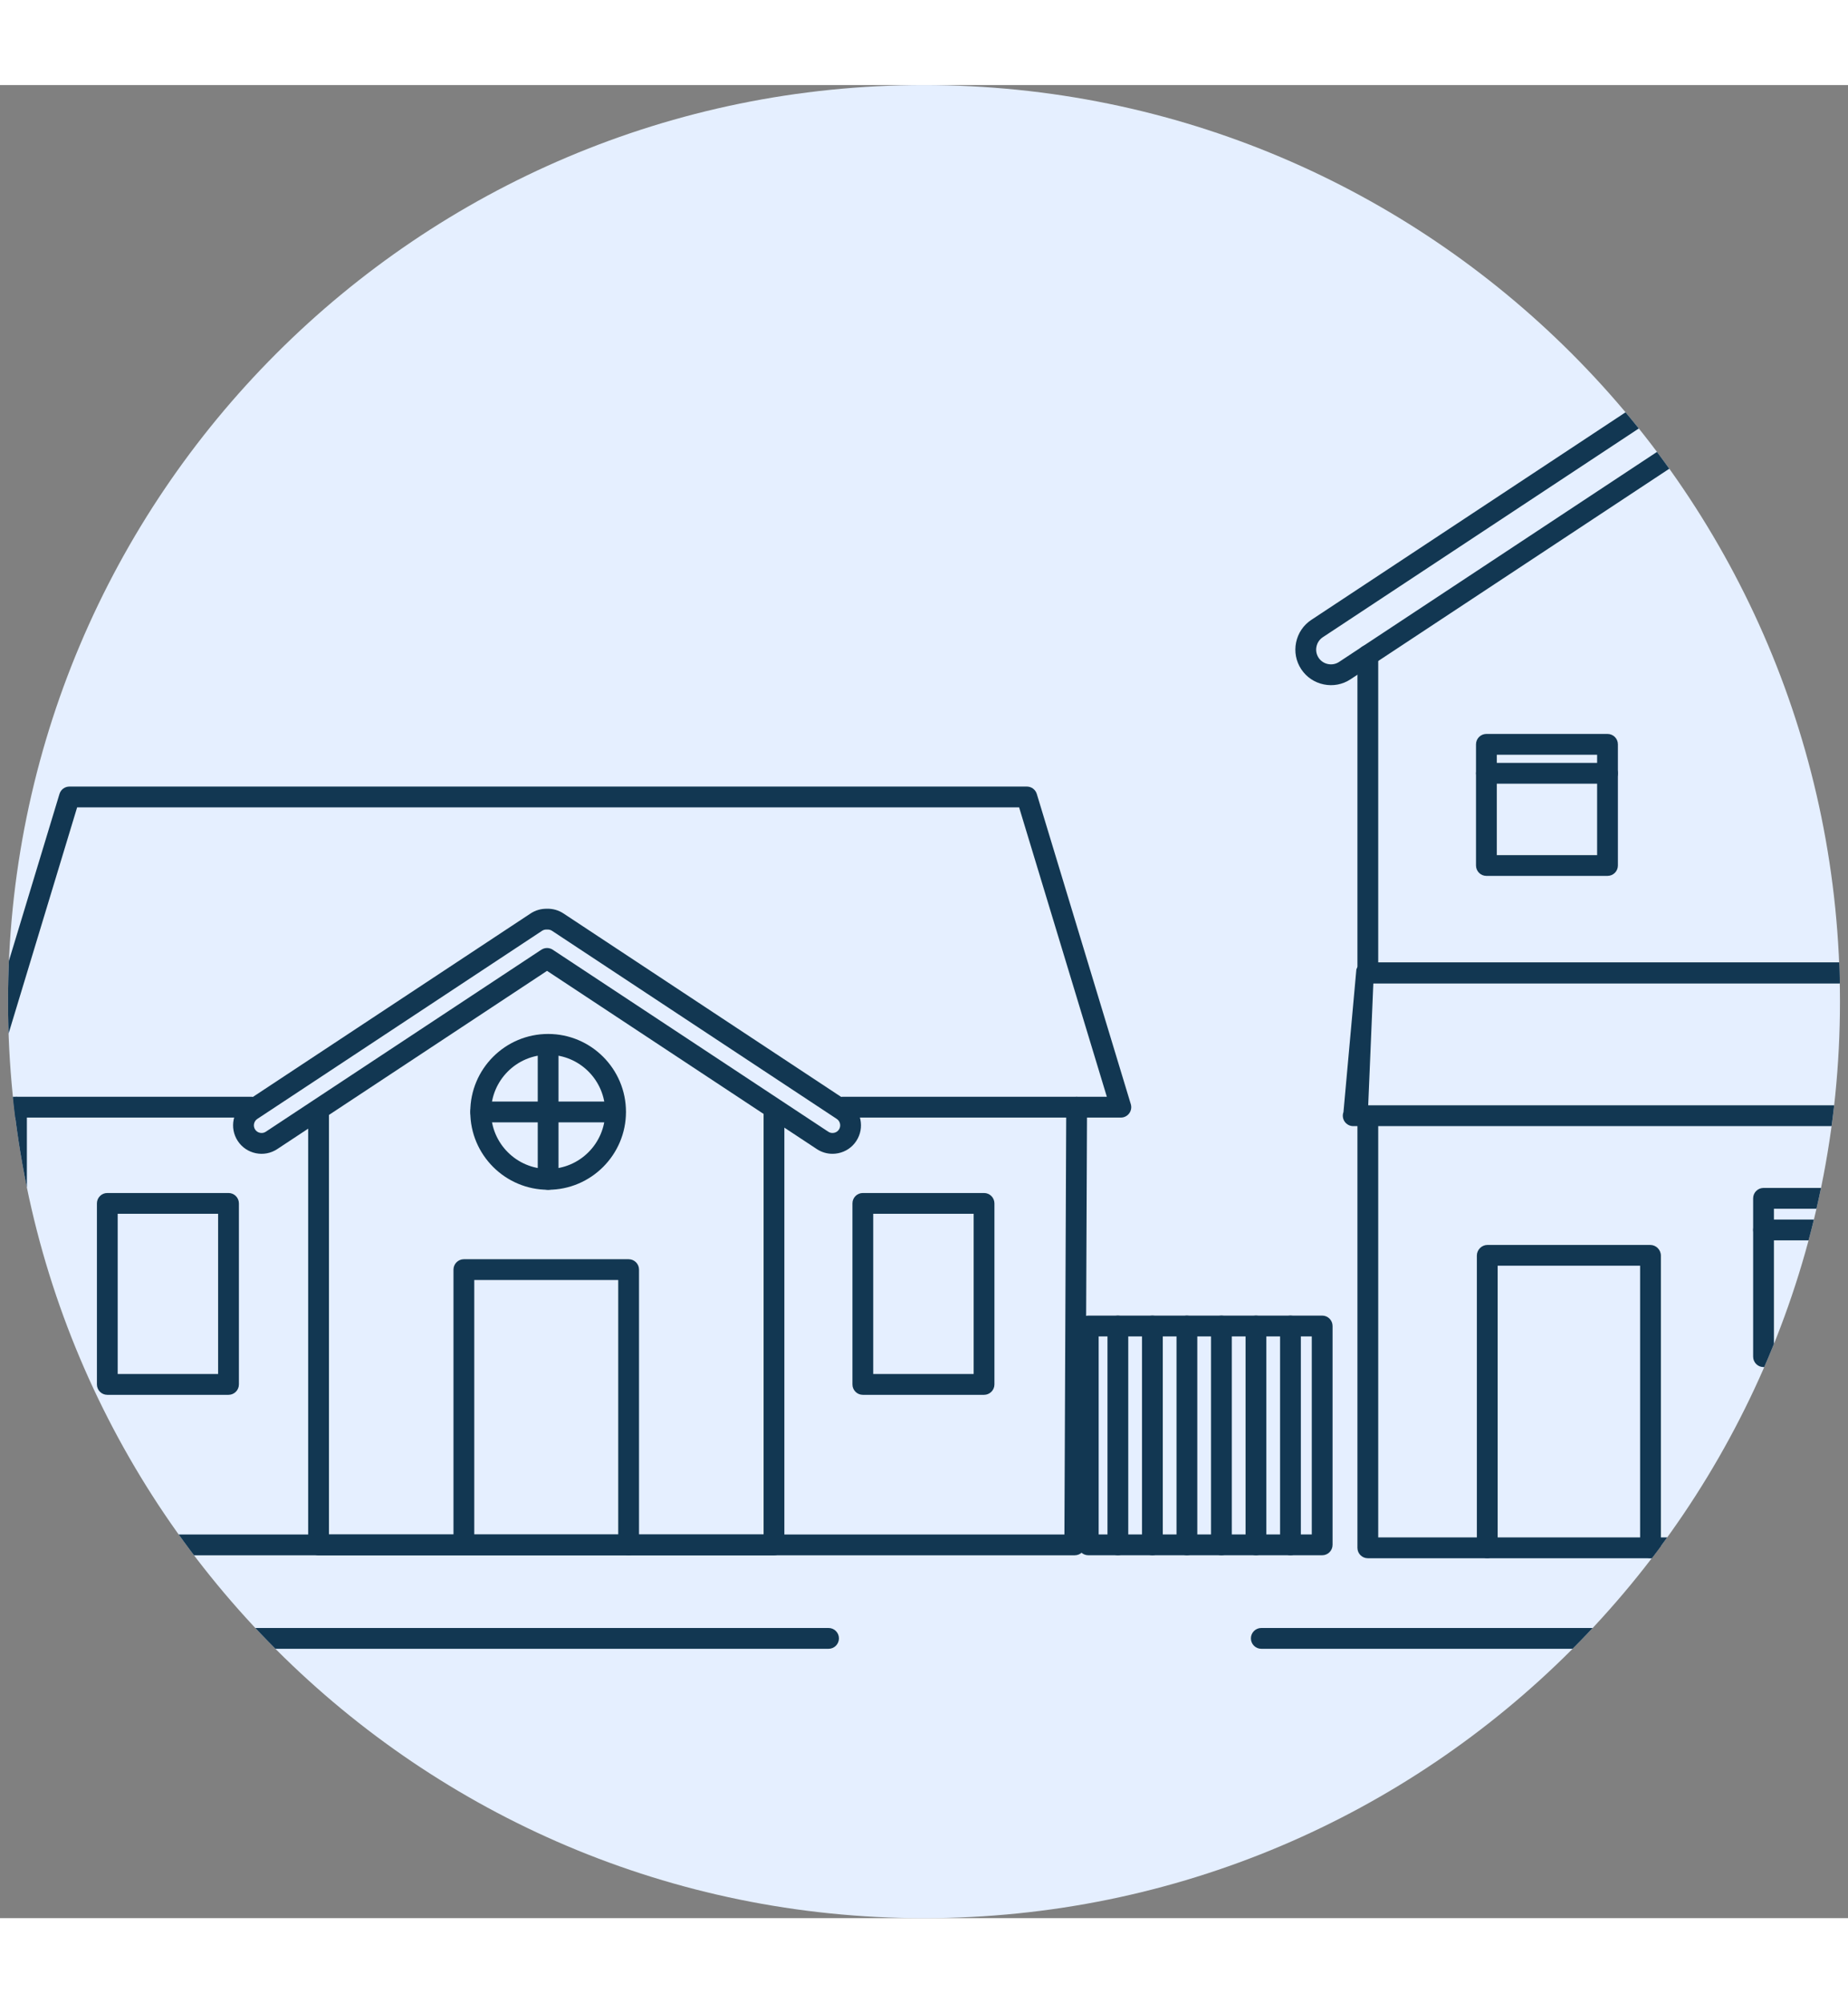 <svg width="120" height="130" viewBox="0 0 115 114" fill="none" xmlns="http://www.w3.org/2000/svg">
<rect x="0" y="0" width="115" height="114" fill="#808080" stroke="none"/>
<g clip-path="url(#clip0_914_5704)">
<path d="M0.5 57C0.5 25.52 26.02 0 57.5 0C88.98 0 114.5 25.52 114.5 57C114.5 88.48 88.98 114 57.5 114C26.02 114 0.5 88.48 0.5 57Z" fill="#E5EFFF"/>
<path d="M51.56 95.954H-29.157C-29.515 95.954 -29.804 96.244 -29.804 96.6C-29.804 96.958 -29.515 97.248 -29.157 97.248H51.56C51.918 97.248 52.207 96.958 52.207 96.6C52.207 96.244 51.918 95.954 51.56 95.954Z" fill="#123752"/>
<path d="M114.041 95.954H78.491C78.133 95.954 77.843 96.244 77.843 96.6C77.843 96.958 78.133 97.248 78.491 97.248H114.041C114.399 97.248 114.688 96.958 114.688 96.6C114.688 96.244 114.399 95.954 114.041 95.954Z" fill="#123752"/>
<path d="M34.042 53.666C34.166 53.666 34.29 53.702 34.398 53.773L51.545 65.092C51.65 65.161 51.777 65.186 51.904 65.159C52.029 65.135 52.136 65.063 52.207 64.956C52.276 64.851 52.301 64.724 52.275 64.598C52.249 64.473 52.177 64.364 52.071 64.295L34.348 52.593C34.244 52.526 34.139 52.516 34.068 52.517C34.051 52.519 34.033 52.519 34.016 52.517C33.945 52.514 33.84 52.526 33.736 52.593L16.013 64.295C15.907 64.364 15.835 64.473 15.809 64.598C15.783 64.724 15.808 64.851 15.877 64.956C15.948 65.063 16.055 65.135 16.18 65.159C16.307 65.186 16.434 65.162 16.539 65.092L33.685 53.773C33.794 53.702 33.918 53.666 34.042 53.666ZM51.803 66.464C51.459 66.464 51.123 66.364 50.832 66.172L34.042 55.087L17.252 66.172C16.858 66.432 16.386 66.523 15.922 66.428C15.457 66.333 15.057 66.063 14.798 65.669C14.259 64.854 14.485 63.752 15.3 63.216L33.023 51.514C33.326 51.315 33.681 51.217 34.042 51.224C34.406 51.215 34.758 51.315 35.061 51.514L52.784 63.216C53.599 63.752 53.825 64.854 53.286 65.669C53.027 66.063 52.627 66.333 52.162 66.428C52.042 66.453 51.921 66.464 51.803 66.464Z" fill="#123752"/>
<path d="M34.11 60.305C32.152 60.305 30.559 61.898 30.559 63.857C30.559 65.814 32.152 67.407 34.11 67.407C36.068 67.407 37.66 65.814 37.66 63.857C37.66 61.898 36.068 60.305 34.11 60.305ZM34.11 68.701C31.439 68.701 29.266 66.528 29.266 63.857C29.266 61.184 31.439 59.011 34.11 59.011C36.781 59.011 38.954 61.184 38.954 63.857C38.954 66.528 36.781 68.701 34.11 68.701Z" fill="#123752"/>
<path d="M34.109 68.704C33.752 68.704 33.463 68.414 33.463 68.057V59.662C33.463 59.304 33.752 59.015 34.109 59.015C34.467 59.015 34.756 59.304 34.756 59.662V68.057C34.756 68.414 34.467 68.704 34.109 68.704Z" fill="#123752"/>
<path d="M38.276 64.509H29.913C29.556 64.509 29.266 64.219 29.266 63.862C29.266 63.505 29.556 63.215 29.913 63.215H38.276C38.634 63.215 38.922 63.505 38.922 63.862C38.922 64.219 38.634 64.509 38.276 64.509Z" fill="#123752"/>
<path d="M107.574 19.997C107.698 19.997 107.822 20.033 107.93 20.104L131.818 35.875C132.241 36.153 132.812 36.036 133.092 35.614C133.372 35.189 133.255 34.618 132.831 34.339L108.139 18.037C107.981 17.932 107.793 17.883 107.6 17.889C107.582 17.89 107.565 17.89 107.548 17.889C107.353 17.883 107.167 17.932 107.008 18.037L82.316 34.339C82.113 34.474 81.973 34.68 81.924 34.922C81.873 35.165 81.921 35.41 82.055 35.614C82.189 35.817 82.397 35.957 82.638 36.006C82.88 36.055 83.126 36.009 83.329 35.875L107.217 20.104C107.325 20.033 107.449 19.997 107.574 19.997ZM132.322 37.319C131.903 37.319 131.48 37.201 131.105 36.954L107.574 21.419L84.042 36.954C83.55 37.279 82.96 37.393 82.38 37.273C81.798 37.155 81.3 36.819 80.975 36.327C80.649 35.834 80.537 35.244 80.655 34.663C80.775 34.083 81.111 33.583 81.603 33.259L106.295 16.958C106.675 16.707 107.12 16.583 107.574 16.596C108.035 16.583 108.473 16.707 108.852 16.958L133.544 33.259C134.563 33.931 134.844 35.308 134.172 36.327C133.747 36.97 133.04 37.319 132.322 37.319Z" fill="#123752"/>
<path d="M129.852 55.863H85.12C84.762 55.863 84.472 55.573 84.472 55.216V35.464C84.472 35.107 84.762 34.817 85.12 34.817C85.476 34.817 85.766 35.107 85.766 35.464V54.568H129.206V35.348C129.206 34.991 129.494 34.7 129.852 34.7C130.21 34.7 130.499 34.991 130.499 35.348V55.216C130.499 55.573 130.21 55.863 129.852 55.863Z" fill="#123752"/>
<path d="M129.852 91.617H85.12C84.762 91.617 84.472 91.326 84.472 90.97V64.258C84.472 63.9 84.762 63.61 85.12 63.61C85.476 63.61 85.766 63.9 85.766 64.258V90.322H129.206V64.101C129.206 63.743 129.494 63.453 129.852 63.453C130.21 63.453 130.499 63.743 130.499 64.101V90.97C130.499 91.326 130.21 91.617 129.852 91.617Z" fill="#123752"/>
<path d="M93.145 47.889H99.388V41.646H93.145V47.889ZM100.034 49.181H92.497C92.141 49.181 91.851 48.891 91.851 48.535V40.998C91.851 40.642 92.141 40.352 92.497 40.352H100.034C100.392 40.352 100.681 40.642 100.681 40.998V48.535C100.681 48.891 100.392 49.181 100.034 49.181Z" fill="#123752"/>
<path d="M85.143 63.448H129.912L129.515 55.861H85.462L85.143 63.448ZM130.845 64.743H84.209C83.997 64.743 83.799 64.637 83.678 64.464C83.557 64.289 83.529 64.067 83.603 63.868L84.407 54.988C84.502 54.735 84.743 54.568 85.013 54.568H129.962C130.232 54.568 130.473 54.735 130.568 54.988L131.451 63.868C131.525 64.067 131.498 64.289 131.376 64.464C131.257 64.637 131.057 64.743 130.845 64.743Z" fill="#123752"/>
<path d="M102.71 91.612C102.352 91.612 102.063 91.322 102.063 90.965V73.425H93.199V90.965C93.199 91.322 92.909 91.612 92.552 91.612C92.194 91.612 91.904 91.322 91.904 90.965V72.79C91.904 72.434 92.204 72.132 92.562 72.132H102.691C103.058 72.132 103.356 72.432 103.356 72.8V90.965C103.356 91.322 103.068 91.612 102.71 91.612Z" fill="#123752"/>
<path d="M110.39 78.434H122.241V69.881H110.39V78.434ZM122.888 79.728H109.743C109.385 79.728 109.097 79.438 109.097 79.08V69.233C109.097 68.877 109.385 68.587 109.743 68.587H122.888C123.246 68.587 123.536 68.877 123.536 69.233V79.08C123.536 79.438 123.246 79.728 122.888 79.728Z" fill="#123752"/>
<path d="M122.807 71.847H109.743C109.387 71.847 109.097 71.557 109.097 71.2C109.097 70.843 109.387 70.552 109.743 70.552H122.807C123.165 70.552 123.453 70.843 123.453 71.2C123.453 71.557 123.165 71.847 122.807 71.847Z" fill="#123752"/>
<path d="M100.034 43.448H92.497C92.141 43.448 91.851 43.158 91.851 42.801C91.851 42.443 92.141 42.153 92.497 42.153H100.034C100.392 42.153 100.681 42.443 100.681 42.801C100.681 43.158 100.392 43.448 100.034 43.448Z" fill="#123752"/>
<path d="M-13.938 65.427C-13.988 65.427 -14.032 65.44 -14.073 65.466L-28.18 74.779C-28.292 74.854 -28.324 75.012 -28.25 75.124C-28.201 75.198 -28.131 75.222 -28.093 75.23C-28.054 75.237 -27.981 75.243 -27.906 75.195L-14.257 66.185C-14.042 66.042 -13.761 66.042 -13.544 66.185L0.102 75.195C0.176 75.243 0.251 75.237 0.288 75.23C0.327 75.222 0.398 75.198 0.447 75.124C0.521 75.012 0.489 74.854 0.376 74.779L-13.732 65.466C-13.784 65.431 -13.84 65.425 -13.876 65.427C-13.894 65.428 -13.91 65.428 -13.927 65.427H-13.938ZM-28.038 76.528C-28.142 76.528 -28.248 76.518 -28.352 76.496C-28.757 76.414 -29.103 76.179 -29.33 75.837C-29.799 75.127 -29.603 74.169 -28.893 73.7L-14.786 64.386C-14.523 64.213 -14.214 64.125 -13.901 64.134C-13.585 64.125 -13.28 64.213 -13.018 64.386L1.089 73.7C1.799 74.169 1.994 75.127 1.527 75.837C1.3 76.179 0.954 76.414 0.548 76.496C0.144 76.58 -0.267 76.501 -0.611 76.274L-13.901 67.499L-27.193 76.274C-27.448 76.442 -27.74 76.528 -28.038 76.528Z" fill="#123752"/>
<path d="M48.164 91.435H19.823C19.467 91.435 19.177 91.145 19.177 90.788V63.92C19.177 63.562 19.467 63.272 19.823 63.272C20.181 63.272 20.471 63.562 20.471 63.92V90.14H47.518V63.92C47.518 63.562 47.807 63.272 48.164 63.272C48.522 63.272 48.811 63.562 48.811 63.92V90.788C48.811 91.145 48.522 91.435 48.164 91.435Z" fill="#123752"/>
<path d="M69.75 64.212H52.428C52.071 64.212 51.781 63.922 51.781 63.565C51.781 63.207 52.071 62.917 52.428 62.917H68.878L63.419 44.919H4.8L-0.658 62.917H15.656C16.014 62.917 16.304 63.207 16.304 63.565C16.304 63.922 16.014 64.212 15.656 64.212H-1.529C-1.734 64.212 -1.927 64.115 -2.05 63.95C-2.171 63.786 -2.209 63.572 -2.148 63.377L3.702 44.084C3.784 43.811 4.035 43.625 4.321 43.625H63.9C64.184 43.625 64.435 43.811 64.519 44.084L70.369 63.377C70.428 63.572 70.392 63.786 70.269 63.95C70.148 64.115 69.955 64.212 69.75 64.212Z" fill="#123752"/>
<path d="M66.881 91.433H1.025C0.669 91.433 0.379 91.143 0.379 90.787V63.565C0.379 63.209 0.669 62.919 1.025 62.919C1.383 62.919 1.673 63.209 1.673 63.565V90.139H66.238L66.352 63.562C66.353 63.206 66.643 62.919 67 62.919C67.358 62.92 67.648 63.212 67.646 63.568L67.528 90.79C67.526 91.146 67.238 91.433 66.881 91.433Z" fill="#123752"/>
<path d="M39.119 91.436C38.761 91.436 38.472 91.146 38.472 90.79V74.313H29.513V90.478C29.513 90.836 29.224 91.126 28.866 91.126C28.51 91.126 28.22 90.836 28.22 90.478V73.666C28.22 73.309 28.51 73.02 28.866 73.02H39.119C39.477 73.02 39.766 73.309 39.766 73.666V90.79C39.766 91.146 39.477 91.436 39.119 91.436Z" fill="#123752"/>
<path d="M7.324 80.159H13.573V70.195H7.324V80.159ZM14.22 81.454H6.678C6.32 81.454 6.031 81.164 6.031 80.807V69.549C6.031 69.191 6.32 68.902 6.678 68.902H14.22C14.577 68.902 14.867 69.191 14.867 69.549V80.807C14.867 81.164 14.577 81.454 14.22 81.454Z" fill="#123752"/>
<path d="M54.341 80.159H60.59V70.195H54.341V80.159ZM61.236 81.454H53.693C53.337 81.454 53.047 81.164 53.047 80.807V69.549C53.047 69.191 53.337 68.902 53.693 68.902H61.236C61.593 68.902 61.883 69.191 61.883 69.549V80.807C61.883 81.164 61.593 81.454 61.236 81.454Z" fill="#123752"/>
<path d="M68.369 90.137H81.631V77.82H68.369V90.137ZM82.279 91.431H67.723C67.365 91.431 67.076 91.141 67.076 90.783V77.174C67.076 76.816 67.365 76.526 67.723 76.526H82.279C82.636 76.526 82.925 76.816 82.925 77.174V90.783C82.925 91.141 82.636 91.431 82.279 91.431Z" fill="#123752"/>
<path d="M69.564 91.43C69.207 91.43 68.918 91.14 68.918 90.783V77.172C68.918 76.815 69.207 76.526 69.564 76.526C69.922 76.526 70.211 76.815 70.211 77.172V90.783C70.211 91.14 69.922 91.43 69.564 91.43Z" fill="#123752"/>
<path d="M71.713 91.43C71.355 91.43 71.066 91.14 71.066 90.783V77.172C71.066 76.815 71.355 76.526 71.713 76.526C72.071 76.526 72.359 76.815 72.359 77.172V90.783C72.359 91.14 72.071 91.43 71.713 91.43Z" fill="#123752"/>
<path d="M73.86 91.43C73.502 91.43 73.214 91.14 73.214 90.783V77.172C73.214 76.815 73.502 76.526 73.86 76.526C74.218 76.526 74.507 76.815 74.507 77.172V90.783C74.507 91.14 74.218 91.43 73.86 91.43Z" fill="#123752"/>
<path d="M76.009 91.43C75.651 91.43 75.362 91.14 75.362 90.783V77.172C75.362 76.815 75.651 76.526 76.009 76.526C76.367 76.526 76.655 76.815 76.655 77.172V90.783C76.655 91.14 76.367 91.43 76.009 91.43Z" fill="#123752"/>
<path d="M78.157 91.43C77.799 91.43 77.511 91.14 77.511 90.783V77.172C77.511 76.815 77.799 76.526 78.157 76.526C78.515 76.526 78.804 76.815 78.804 77.172V90.783C78.804 91.14 78.515 91.43 78.157 91.43Z" fill="#123752"/>
<path d="M80.305 91.43C79.947 91.43 79.658 91.14 79.658 90.783V77.172C79.658 76.815 79.947 76.526 80.305 76.526C80.663 76.526 80.951 76.815 80.951 77.172V90.783C80.951 91.14 80.663 91.43 80.305 91.43Z" fill="#123752"/>
</g>
<defs>
<clipPath id="clip0_914_5704">
<path d="M0.5 57C0.5 25.52 26.02 0 57.5 0C88.98 0 114.5 25.52 114.5 57C114.5 88.48 88.98 114 57.5 114C26.02 114 0.5 88.48 0.5 57Z" fill="white"/>
</clipPath>
</defs>
</svg>
